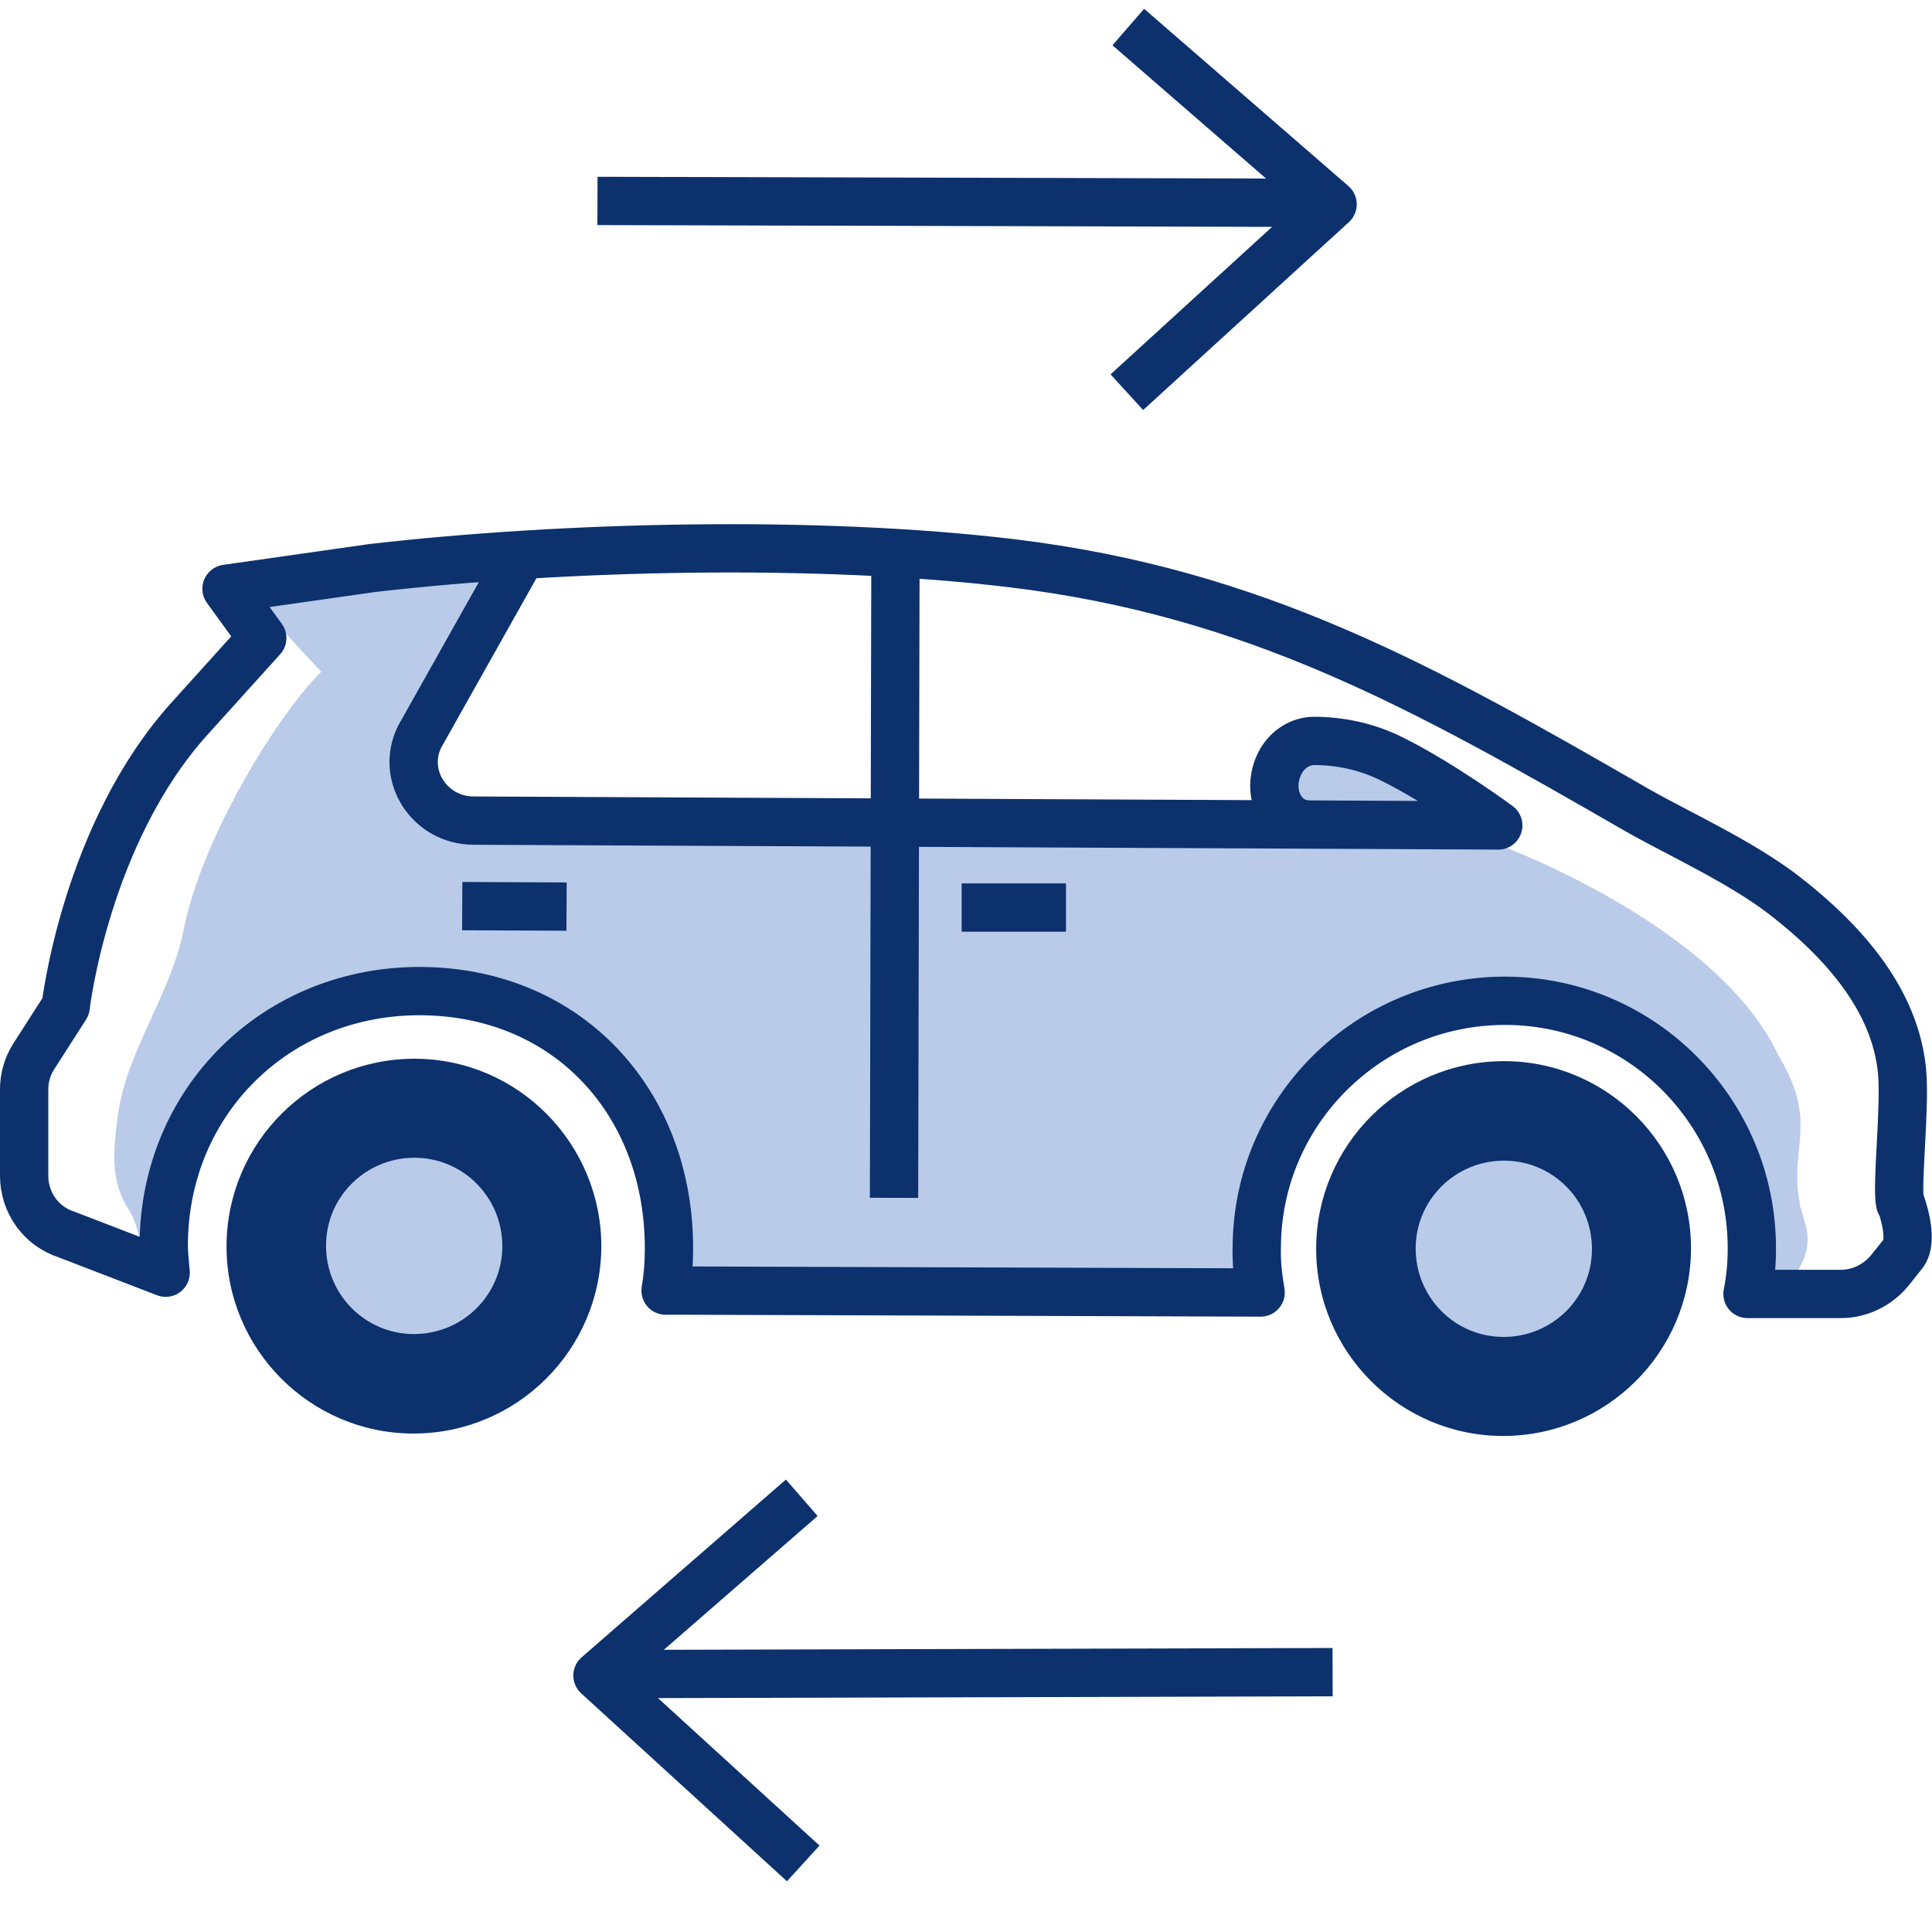 <?xml version="1.0" encoding="UTF-8"?><svg id="_40x40" xmlns="http://www.w3.org/2000/svg" width="40" height="40" viewBox="0 0 40 40"><line x1="27.4" y1="4.2" x2="12.37" y2="4.16" fill="none" stroke="#0c316d" stroke-linejoin="round"/><polyline points="23.36 .56 27.59 4.23 23.33 8.12" fill="none" stroke="#0c316d" stroke-linejoin="round"/><line x1="12.56" y1="34.66" x2="27.59" y2="34.62" fill="none" stroke="#0c316d" stroke-linejoin="round"/><polyline points="16.6 31.01 12.37 34.69 16.63 38.58" fill="none" stroke="#0c316d" stroke-linejoin="round"/><path id="fill" d="M37.27,24.94c-.25-1.19,.41-1.66-.45-3.09-1.31-2.79-6-4.44-6-4.44l-21.56-.4-.56-.64-.04-1.37,2.04-3.64-5.79,.67s1.74,1.88,1.74,1.88c-.83,.8-2.46,3.37-2.85,5.35-.26,1.32-1.18,2.5-1.36,3.83-.09,.69-.17,1.36,.23,1.96,.24,.37,.25,1.03,.55,1.35,0,0,.29-5.88,4.98-5.88,6.16,0,5.73,6.05,5.73,6.05l11.92,.07s-.22-6.44,5.74-5.74,4.46,5.92,4.46,5.92l.93-.08c.27,0,.09-.17,.29-.52,.15-.26,.2-.57,.11-.87l-.12-.42Z" fill="#b9cbe9"/><path d="M8.56,29.68c2.14,0,3.88-1.73,3.89-3.87,0-2.14-1.73-3.89-3.87-3.89s-3.88,1.73-3.89,3.87,1.73,3.89,3.87,3.89Z" fill="#0c316d"/><path id="tire_fill" d="M8.57,27.62c1.01,0,1.83-.81,1.83-1.82s-.81-1.83-1.82-1.83-1.83,.81-1.83,1.82,.81,1.83,1.82,1.83Z" fill="#b9cbe9"/><path d="M31.12,29.73c2.14,0,3.88-1.73,3.89-3.87s-1.73-3.89-3.87-3.89-3.88,1.73-3.89,3.87,1.73,3.89,3.87,3.89Z" fill="#0c316d"/><path id="tire_fill-2" d="M31.13,27.68c1.01,0,1.83-.81,1.83-1.82s-.81-1.83-1.82-1.83-1.83,.81-1.83,1.82,.81,1.83,1.82,1.83Z" fill="#b9cbe9"/><path d="M18.54,11.26l-.03,13.54" fill="none" stroke="#0c316d" stroke-linejoin="round"/><path d="M27.12,17.08c-.63,0-.94-.73-.6-1.32,.15-.26,.41-.42,.69-.42h0c.55,0,1.09,.12,1.58,.36,1.04,.51,2.03,1.32,2.03,1.32" fill="#b9cbe9"/><path d="M10.82,11.46l-2.13,3.79c-.4,.8,.2,1.74,1.12,1.74l21.21,.1s-1.19-.88-2.23-1.39c-.49-.24-1.04-.36-1.58-.36h0c-.28,0-.54,.16-.69,.42-.33,.59-.03,1.31,.59,1.31" fill="none" stroke="#0c316d" stroke-linejoin="round"/><line x1="19.91" y1="18.79" x2="22.07" y2="18.79" fill="none" stroke="#0c316d" stroke-miterlimit="10"/><line x1="9.57" y1="18.76" x2="11.73" y2="18.77" fill="none" stroke="#0c316d" stroke-miterlimit="10"/><path d="M39.34,24.91c-.08-.37,.11-1.96,.04-2.73-.14-1.46-1.18-2.66-2.41-3.62-.91-.71-2.24-1.31-3.08-1.79-4.39-2.53-7.88-4.5-12.95-5.11-4-.48-9.23-.36-13.23,.1-.22,.03-3.02,.43-3.02,.43l.74,1.02-1.49,1.65c-2.17,2.39-2.58,5.98-2.58,5.98l-.66,1.03c-.13,.2-.2,.44-.2,.68v1.79c0,.56,.35,1.05,.88,1.22l2.05,.79s-.04-.38-.04-.56c0-3,2.35-5.3,5.35-5.27,3.05,.03,5.12,2.34,5.11,5.34,0,.31-.02,.56-.07,.86h.3s12.02,.04,12.02,.04c-.05-.3-.09-.61-.08-.92,0-2.83,2.31-5.12,5.14-5.12s5.12,2.31,5.11,5.14c0,.32-.03,.63-.09,.93h.05s1.88,0,1.88,0c.39,0,.76-.18,1.01-.48l.28-.35c.24-.3-.05-1.06-.05-1.06Z" fill="none" stroke="#0c316d" stroke-linejoin="round"/></svg>